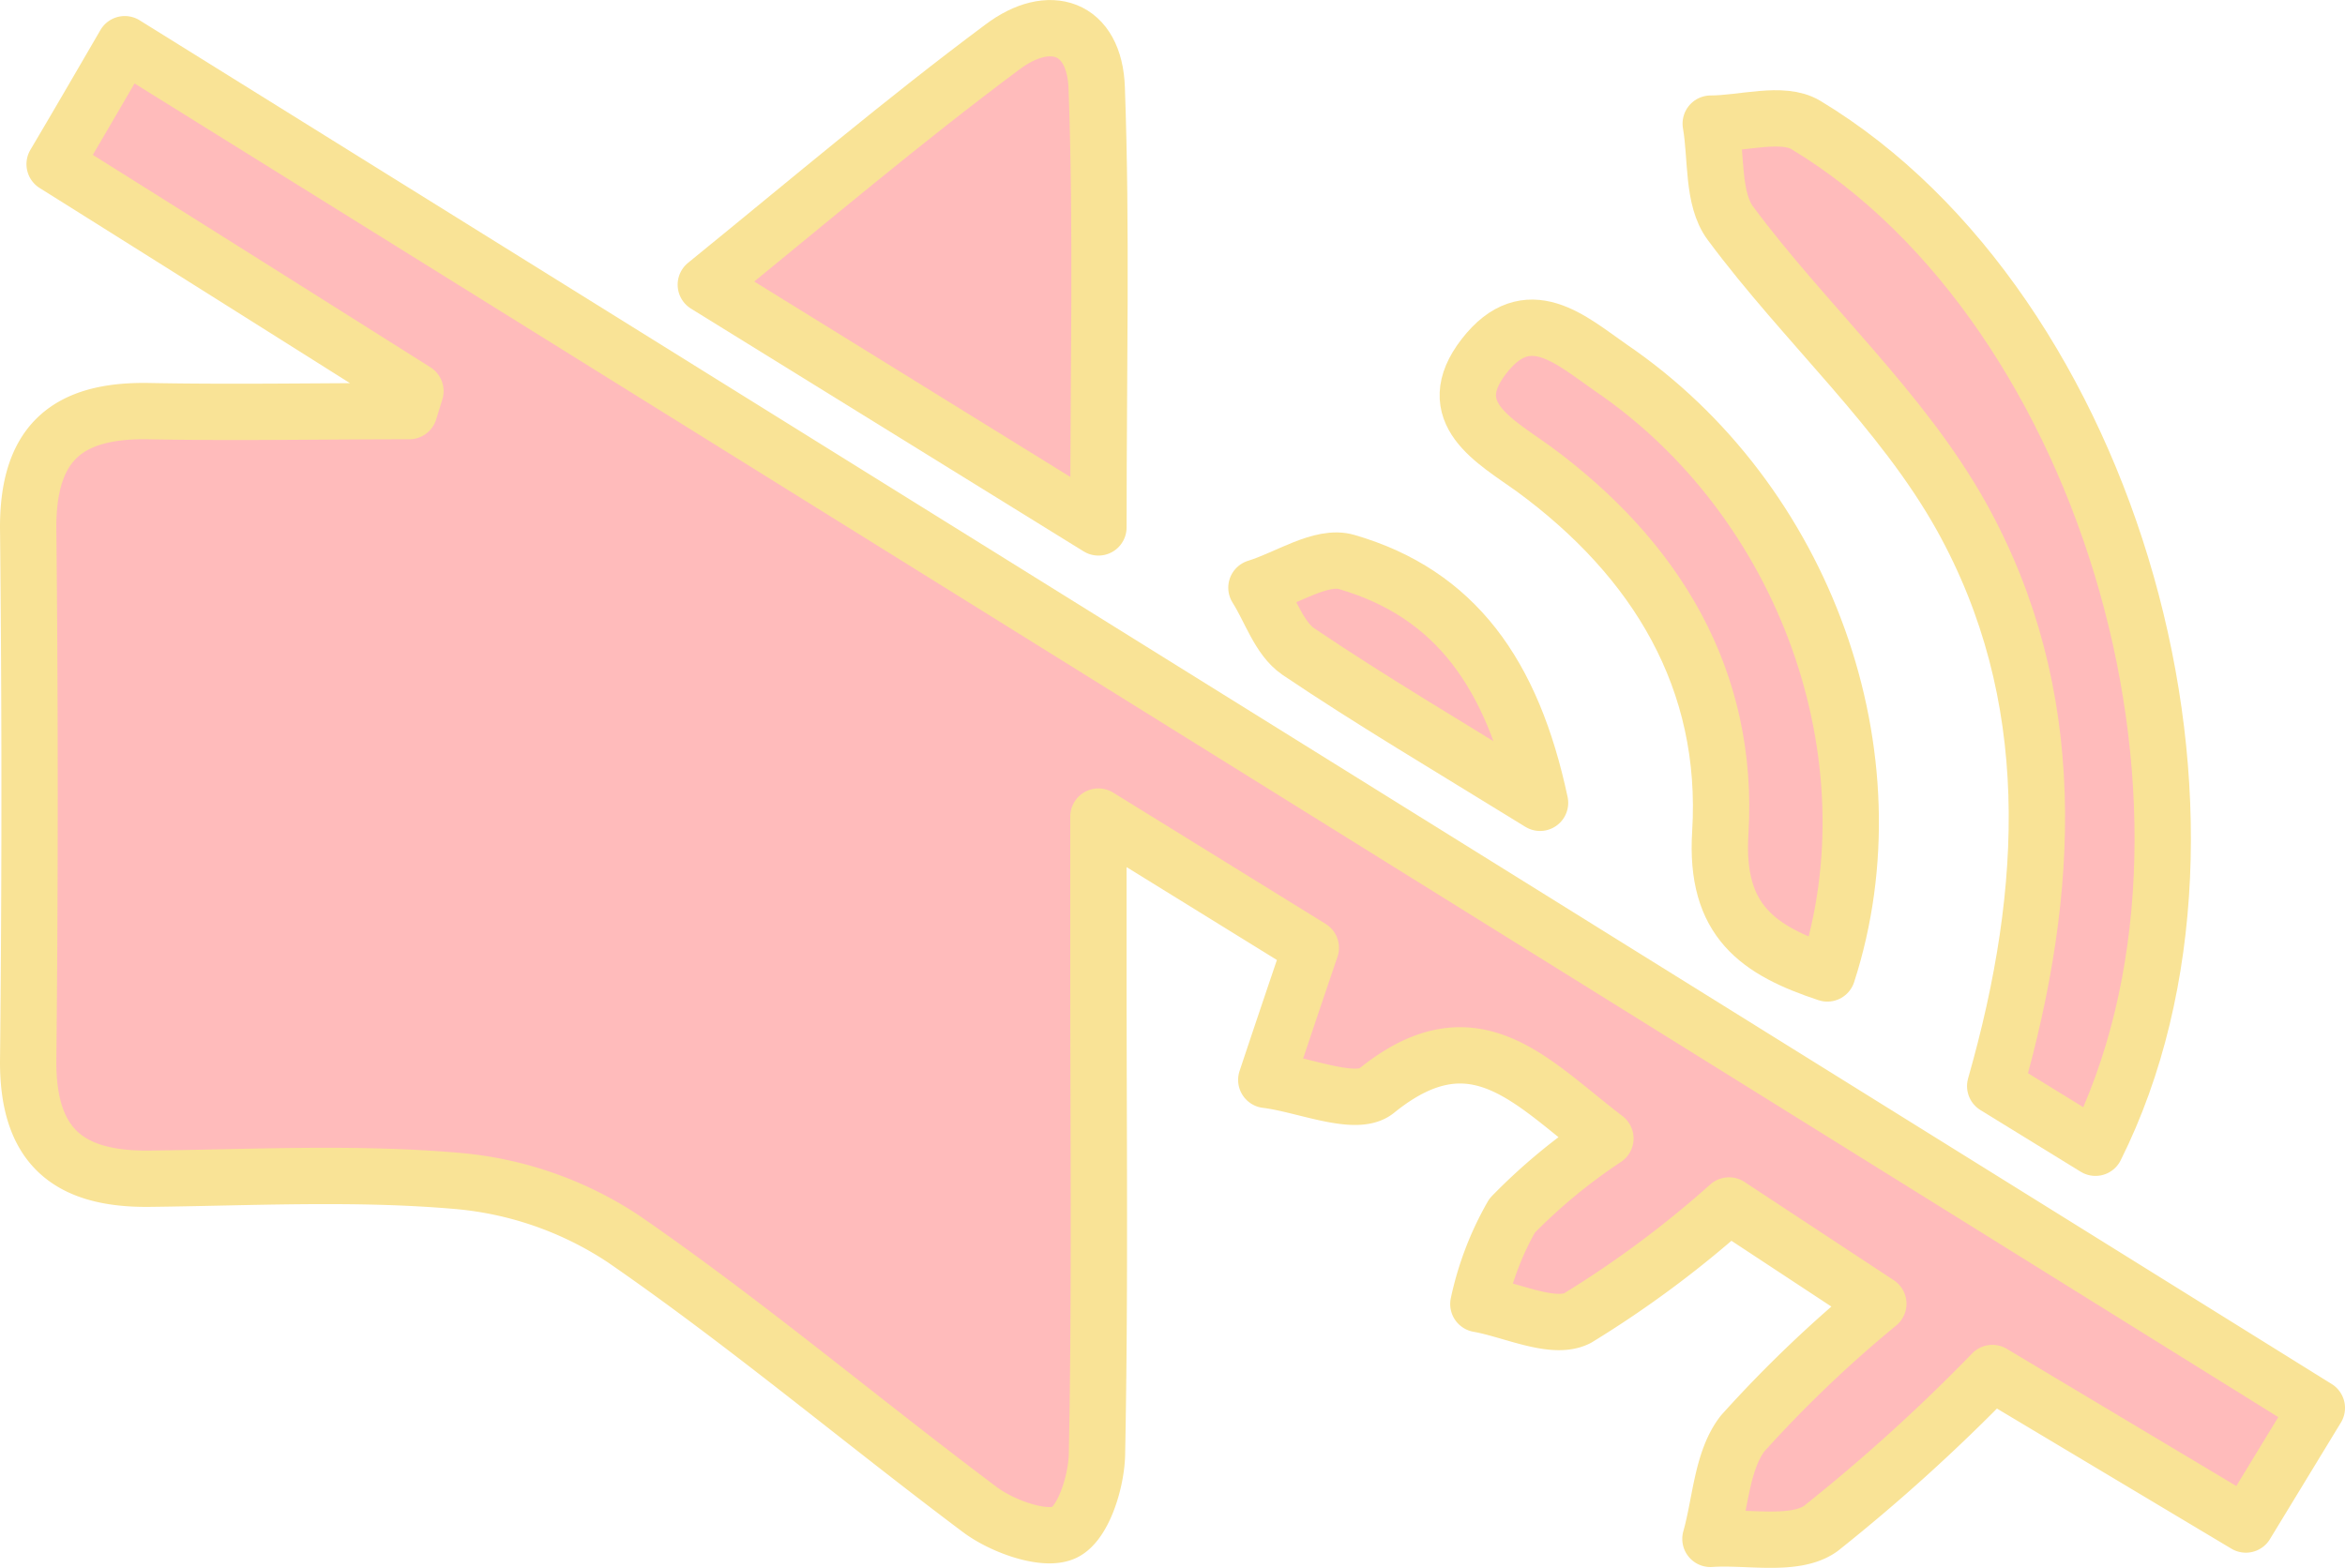 <svg xmlns="http://www.w3.org/2000/svg" viewBox="0 0 83.26 55.68"><defs><style>.cls-1{fill:#fbb;stroke:#f9e396;stroke-linecap:round;stroke-linejoin:round;stroke-width:2px;}</style></defs><g id="Layer_2" data-name="Layer 2"><g id="LOOP_" data-name="LOOP!"><path class="cls-1" d="M14.75,13.89C10.61,11.28,6.47,8.67,1.94,5.83c.81-1.37,1.52-2.59,2.49-4.26L82.26,50l-2.52,4.14-9-5.38a64,64,0,0,1-6.09,5.52c-.92.66-2.59.28-3.92.37.36-1.27.4-2.78,1.14-3.74a44.32,44.32,0,0,1,4.82-4.61l-5.3-3.49a37.37,37.37,0,0,1-5.38,4c-.86.44-2.33-.29-3.52-.5a10.84,10.84,0,0,1,1.2-3.14A20.12,20.12,0,0,1,57,40.43c-2.63-2-4.65-4.51-8.13-1.69-.73.59-2.58-.23-3.91-.39.47-1.41.94-2.81,1.58-4.69L39,29v5.65c0,5.64.06,11.28-.05,16.91,0,1-.47,2.53-1.16,2.86s-2.2-.21-3-.81C30.55,50.43,26.49,47,22.14,44a12.66,12.66,0,0,0-5.88-2.06c-3.65-.32-7.36-.12-11-.08C2.4,41.88,1,40.68,1,37.72q.1-9.49,0-19c0-3,1.4-4.16,4.24-4.12,3.1.06,6.19,0,9.29,0Z"/><path class="cls-1" d="M74.4,40.76l-3.56-2.19c2-7,2.31-13.91-1.19-20.21-2.12-3.81-5.57-6.87-8.21-10.43-.65-.87-.49-2.34-.7-3.54,1.14,0,2.55-.45,3.38.05C75,11,80.17,29.21,74.4,40.76Z"/><path class="cls-1" d="M39,18.73,25.06,10.11c3.69-3,7-5.81,10.53-8.44C37.25.42,38.87.93,38.94,3.14,39.12,8.12,39,13.11,39,18.73Z"/><path class="cls-1" d="M64.88,34.57c-2.44-.81-4-1.85-3.8-5,.33-5.43-2.27-9.72-6.63-12.92-1.39-1-3.31-2-1.76-4s3.08-.58,4.49.4C64.11,17.76,67.37,26.87,64.88,34.57Z"/><path class="cls-1" d="M54.68,28.51c-3.37-2.08-6-3.63-8.58-5.37-.69-.47-1-1.5-1.49-2.27,1.08-.33,2.31-1.18,3.21-.91C51.66,21.08,53.7,23.91,54.68,28.51Z"/></g></g></svg>